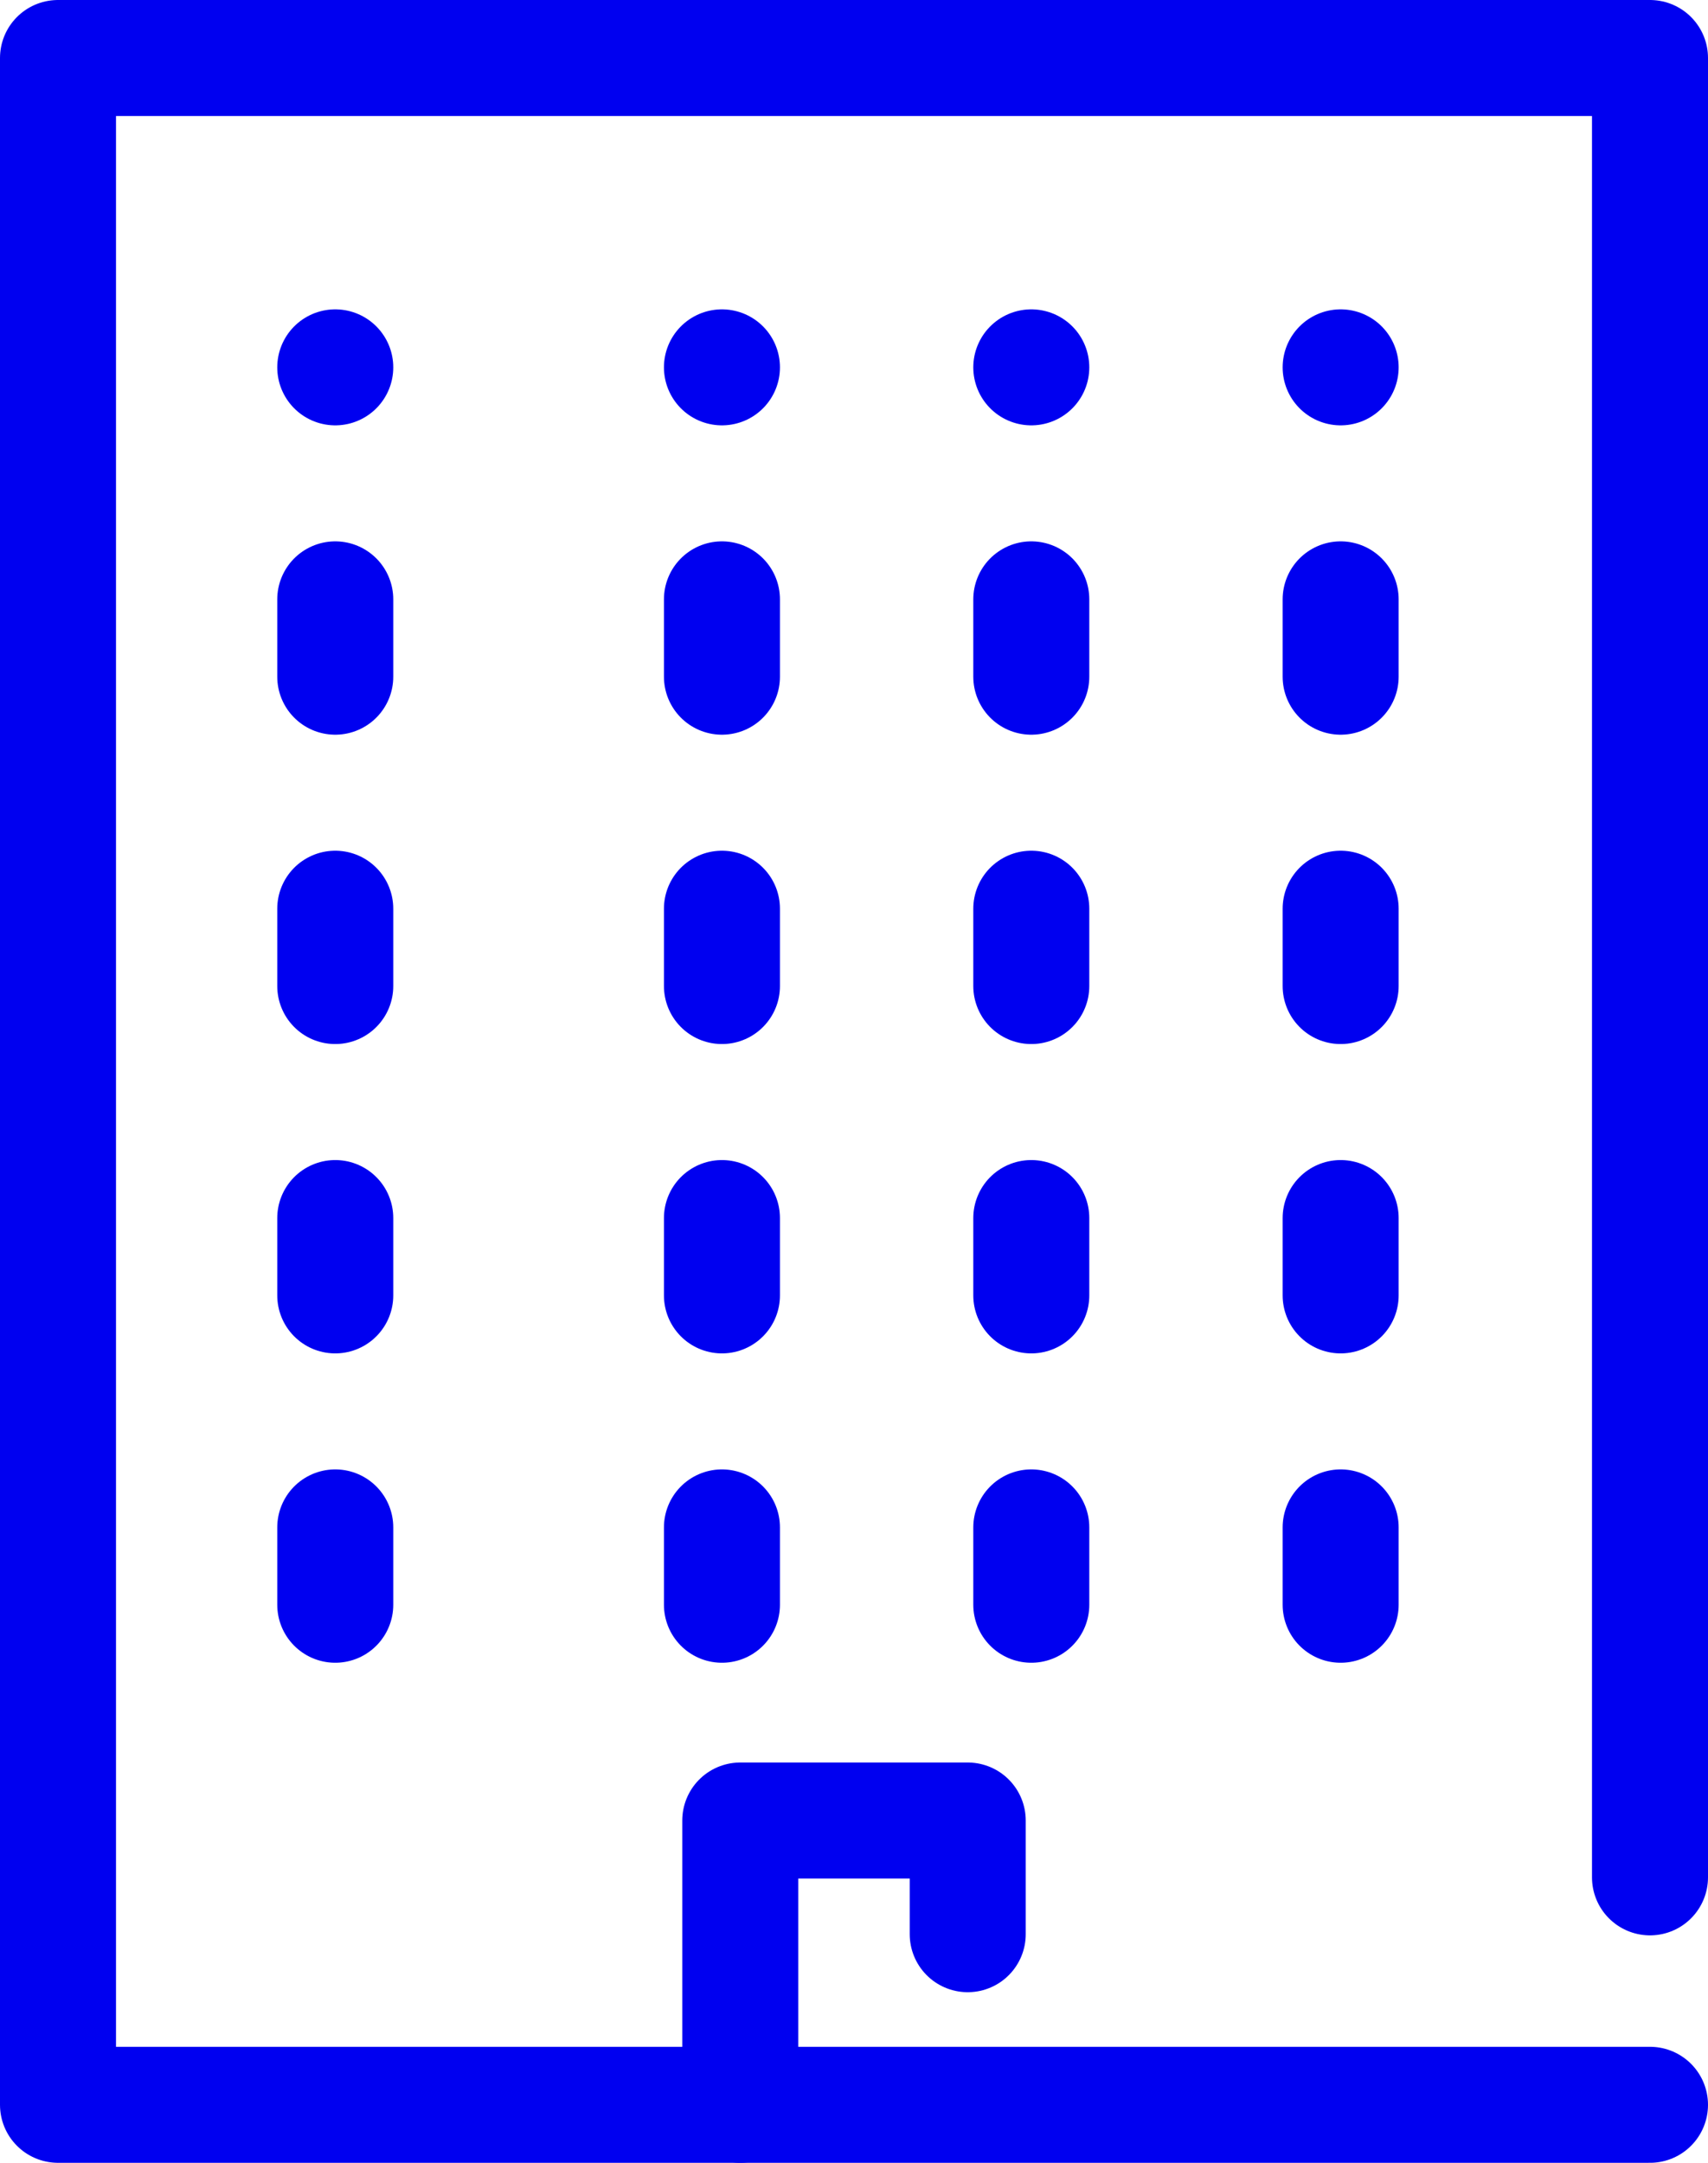 <svg xmlns="http://www.w3.org/2000/svg" width="22.085" height="27.966" viewBox="0 0 22.085 27.966">
  <g id="Group_11" data-name="Group 11" transform="translate(-15.25 -11.25)">
    <path id="Path_31" data-name="Path 31" d="M36.585,38.466H16V12H36.585V35.525" fill="none" stroke="#0000F0" stroke-linecap="round" stroke-linejoin="round" stroke-width="1.5"/>
    <line id="Line_1" data-name="Line 1" transform="translate(19.585 16)" fill="none" stroke="#0000F0" stroke-linecap="round" stroke-linejoin="round" stroke-width="1.5"/>
    <line id="Line_2" data-name="Line 2" transform="translate(24.585 16)" fill="none" stroke="#0000F0" stroke-linecap="round" stroke-linejoin="round" stroke-width="1.5"/>
    <line id="Line_3" data-name="Line 3" transform="translate(28.585 16)" fill="none" stroke="#0000F0" stroke-linecap="round" stroke-linejoin="round" stroke-width="1.5"/>
    <line id="Line_4" data-name="Line 4" y2="1" transform="translate(19.585 19)" fill="none" stroke="#0000F0" stroke-linecap="round" stroke-linejoin="round" stroke-width="1.5"/>
    <line id="Line_5" data-name="Line 5" y2="1" transform="translate(24.585 19)" fill="none" stroke="#0000F0" stroke-linecap="round" stroke-linejoin="round" stroke-width="1.5"/>
    <line id="Line_6" data-name="Line 6" y2="1" transform="translate(28.585 19)" fill="none" stroke="#0000F0" stroke-linecap="round" stroke-linejoin="round" stroke-width="1.5"/>
    <line id="Line_7" data-name="Line 7" y2="1" transform="translate(19.585 23)" fill="none" stroke="#0000F0" stroke-linecap="round" stroke-linejoin="round" stroke-width="1.5"/>
    <line id="Line_8" data-name="Line 8" y2="1" transform="translate(24.585 23)" fill="none" stroke="#0000F0" stroke-linecap="round" stroke-linejoin="round" stroke-width="1.5"/>
    <line id="Line_9" data-name="Line 9" y2="1" transform="translate(28.585 23)" fill="none" stroke="#0000F0" stroke-linecap="round" stroke-linejoin="round" stroke-width="1.5"/>
    <line id="Line_10" data-name="Line 10" transform="translate(32.585 16)" fill="none" stroke="#0000F0" stroke-linecap="round" stroke-linejoin="round" stroke-width="1.5"/>
    <line id="Line_11" data-name="Line 11" y2="1" transform="translate(32.585 19)" fill="none" stroke="#0000F0" stroke-linecap="round" stroke-linejoin="round" stroke-width="1.5"/>
    <line id="Line_12" data-name="Line 12" y2="1" transform="translate(32.585 23)" fill="none" stroke="#0000F0" stroke-linecap="round" stroke-linejoin="round" stroke-width="1.5"/>
    <line id="Line_13" data-name="Line 13" y2="1" transform="translate(19.585 27)" fill="none" stroke="#0000F0" stroke-linecap="round" stroke-linejoin="round" stroke-width="1.5"/>
    <line id="Line_14" data-name="Line 14" y2="1" transform="translate(24.585 27)" fill="none" stroke="#0000F0" stroke-linecap="round" stroke-linejoin="round" stroke-width="1.5"/>
    <line id="Line_15" data-name="Line 15" y2="1" transform="translate(28.585 27)" fill="none" stroke="#0000F0" stroke-linecap="round" stroke-linejoin="round" stroke-width="1.5"/>
    <line id="Line_16" data-name="Line 16" y2="1" transform="translate(19.585 31)" fill="none" stroke="#0000F0" stroke-linecap="round" stroke-linejoin="round" stroke-width="1.5"/>
    <line id="Line_17" data-name="Line 17" y2="1" transform="translate(24.585 31)" fill="none" stroke="#0000F0" stroke-linecap="round" stroke-linejoin="round" stroke-width="1.5"/>
    <path id="Path_32" data-name="Path 32" d="M28,46.676V43h2.941v1.47" transform="translate(-3.178 -8.21)" fill="none" stroke="#0000F0" stroke-linecap="round" stroke-linejoin="round" stroke-width="1.5"/>
    <line id="Line_18" data-name="Line 18" y2="1" transform="translate(28.585 31)" fill="none" stroke="#0000F0" stroke-linecap="round" stroke-linejoin="round" stroke-width="1.5"/>
    <line id="Line_19" data-name="Line 19" y2="1" transform="translate(32.585 27)" fill="none" stroke="#0000F0" stroke-linecap="round" stroke-linejoin="round" stroke-width="1.5"/>
    <line id="Line_20" data-name="Line 20" y2="1" transform="translate(32.585 31)" fill="none" stroke="#0000F0" stroke-linecap="round" stroke-linejoin="round" stroke-width="1.5"/>
  </g>
</svg>

